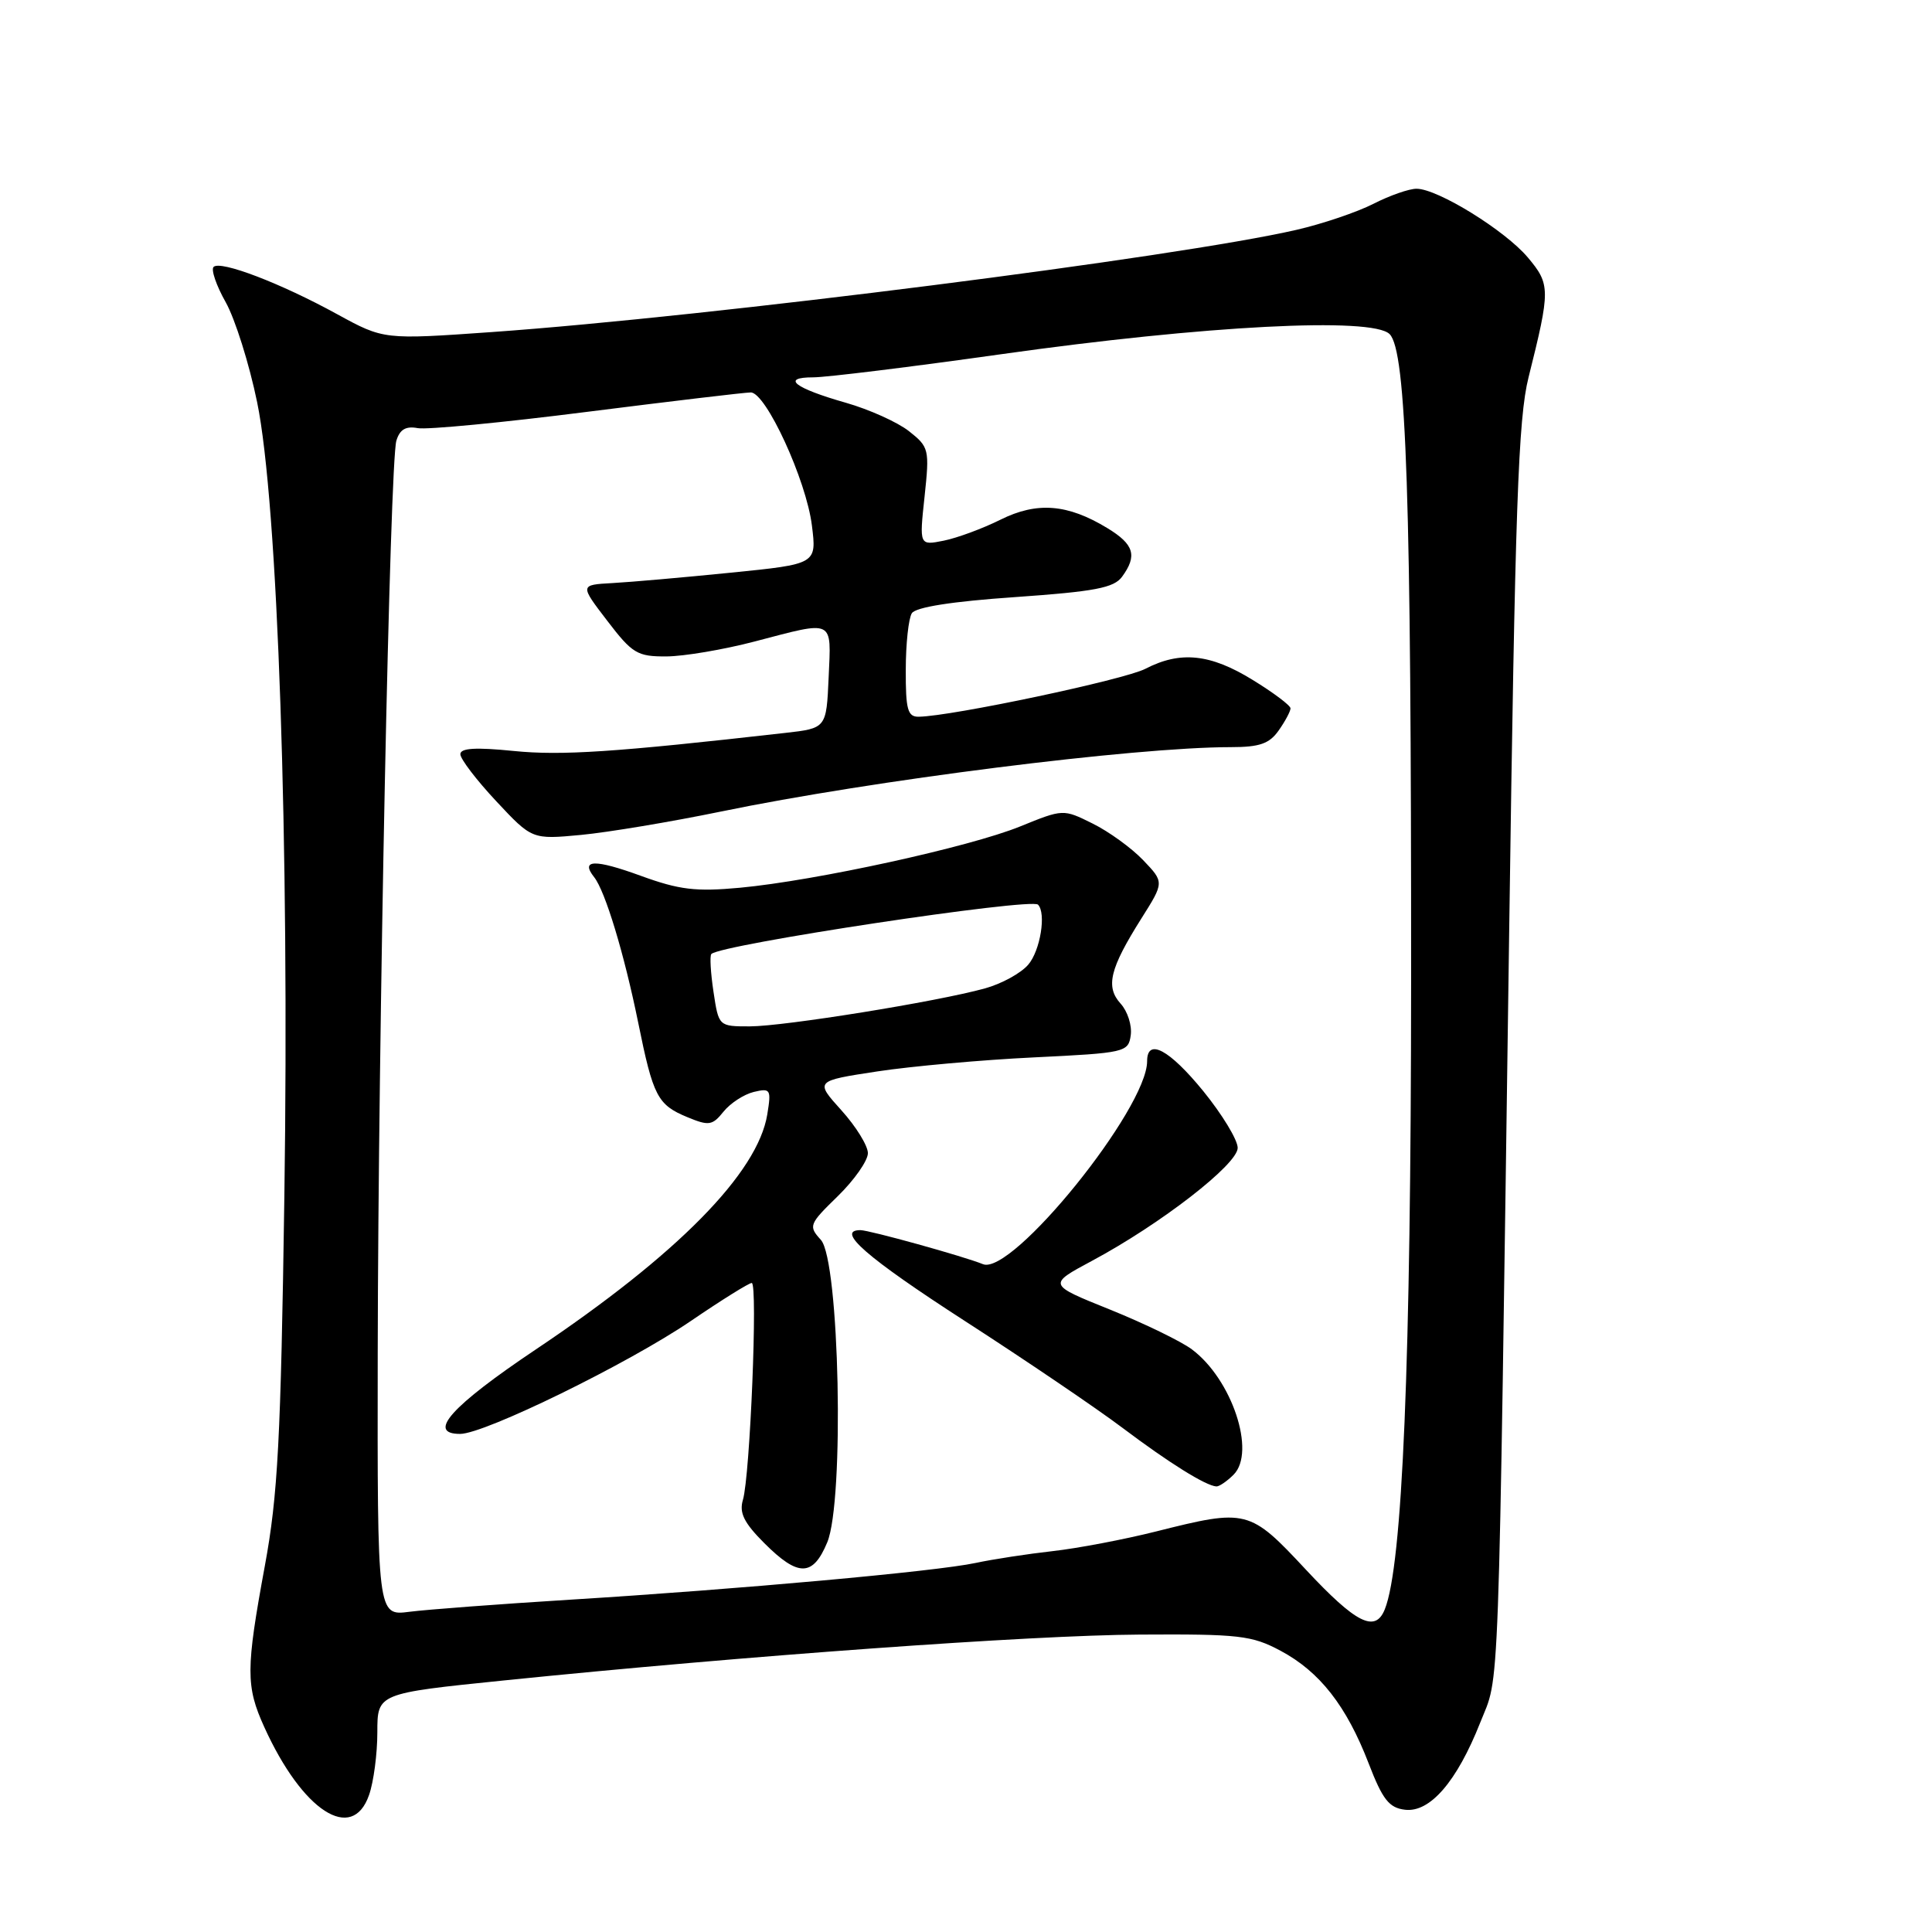 <?xml version="1.0" encoding="UTF-8" standalone="no"?>
<!DOCTYPE svg PUBLIC "-//W3C//DTD SVG 1.1//EN" "http://www.w3.org/Graphics/SVG/1.1/DTD/svg11.dtd" >
<svg xmlns="http://www.w3.org/2000/svg" xmlns:xlink="http://www.w3.org/1999/xlink" version="1.1" viewBox="0 0 256 256">
 <g >
 <path fill="currentColor"
d=" M 48.90 237.85 C 49.51 236.12 50.00 232.38 50.00 229.54 C 50.00 224.38 50.00 224.38 66.75 222.67 C 98.78 219.40 136.59 216.67 151.00 216.59 C 164.20 216.51 165.88 216.70 169.69 218.74 C 174.87 221.51 178.41 226.03 181.35 233.65 C 183.20 238.46 184.06 239.55 186.17 239.80 C 189.48 240.20 193.04 236.07 196.13 228.27 C 198.75 221.64 198.50 228.51 199.98 123.00 C 200.76 67.14 201.17 55.46 202.54 50.00 C 205.45 38.37 205.44 37.68 202.45 34.12 C 199.44 30.54 190.51 25.02 187.71 25.01 C 186.73 25.00 184.15 25.90 181.98 27.01 C 179.82 28.11 175.22 29.67 171.77 30.46 C 155.97 34.09 94.21 41.94 65.17 44.00 C 50.85 45.01 50.85 45.01 44.67 41.63 C 37.21 37.53 29.20 34.47 28.30 35.37 C 27.94 35.73 28.66 37.84 29.91 40.05 C 31.15 42.27 33.03 48.22 34.07 53.29 C 36.81 66.57 38.36 111.75 37.68 158.50 C 37.21 190.78 36.82 198.15 35.09 207.50 C 32.57 221.19 32.56 223.43 35.02 228.85 C 40.07 239.98 46.67 244.26 48.90 237.85 Z  M 173.04 207.99 C 165.57 199.98 165.22 199.90 153.17 202.93 C 148.95 203.99 142.80 205.16 139.50 205.53 C 136.20 205.90 131.60 206.60 129.27 207.10 C 123.98 208.23 97.86 210.59 75.50 211.97 C 66.15 212.55 56.59 213.27 54.25 213.57 C 50.00 214.12 50.00 214.12 50.05 179.31 C 50.12 136.83 51.66 61.28 52.52 58.40 C 52.97 56.90 53.78 56.43 55.35 56.73 C 56.55 56.96 66.66 55.99 77.81 54.57 C 88.97 53.16 98.72 52.00 99.48 52.00 C 101.49 52.00 106.83 63.61 107.58 69.62 C 108.22 74.74 108.22 74.74 96.86 75.88 C 90.61 76.51 83.55 77.13 81.16 77.26 C 76.82 77.50 76.82 77.50 80.46 82.25 C 83.78 86.60 84.45 87.00 88.30 86.98 C 90.61 86.97 95.88 86.08 100.00 85.00 C 110.65 82.21 110.14 81.96 109.80 89.75 C 109.50 96.50 109.50 96.50 104.00 97.12 C 81.41 99.68 74.40 100.14 68.09 99.51 C 63.02 99.00 61.00 99.12 61.00 99.94 C 61.00 100.57 63.14 103.37 65.75 106.16 C 70.50 111.24 70.50 111.24 77.00 110.63 C 80.57 110.29 88.90 108.90 95.50 107.54 C 115.59 103.39 150.32 99.00 163.08 99.00 C 166.91 99.00 168.20 98.55 169.44 96.78 C 170.30 95.56 171.00 94.24 171.00 93.86 C 171.00 93.48 168.74 91.78 165.98 90.09 C 160.37 86.63 156.40 86.22 151.77 88.62 C 148.96 90.07 126.15 94.90 121.75 94.97 C 120.27 95.00 120.00 94.05 120.02 88.75 C 120.02 85.31 120.39 81.94 120.82 81.26 C 121.33 80.45 126.18 79.69 134.49 79.12 C 145.07 78.38 147.60 77.90 148.68 76.42 C 150.72 73.63 150.28 72.14 146.75 69.99 C 141.47 66.77 137.40 66.45 132.55 68.87 C 130.22 70.03 126.84 71.28 125.06 71.64 C 121.81 72.29 121.81 72.29 122.51 65.80 C 123.18 59.53 123.10 59.23 120.44 57.13 C 118.93 55.94 115.17 54.25 112.09 53.37 C 105.27 51.43 103.43 50.00 107.75 50.00 C 109.49 50.00 120.71 48.62 132.70 46.93 C 159.71 43.12 181.84 41.98 184.13 44.27 C 186.36 46.50 187.00 65.88 186.98 129.91 C 186.96 180.67 185.84 207.42 183.49 213.25 C 182.23 216.39 179.69 215.12 173.04 207.99 Z  M 109.61 204.38 C 111.91 198.88 111.24 167.02 108.77 164.29 C 107.10 162.45 107.19 162.22 111.02 158.49 C 113.21 156.35 115.00 153.79 115.00 152.80 C 115.00 151.81 113.42 149.26 111.49 147.12 C 107.98 143.23 107.98 143.23 116.24 141.97 C 120.78 141.28 130.12 140.44 137.00 140.11 C 149.13 139.52 149.51 139.43 149.83 137.17 C 150.01 135.88 149.41 134.00 148.49 132.99 C 146.46 130.75 147.05 128.35 151.24 121.70 C 154.27 116.90 154.27 116.90 151.47 113.97 C 149.93 112.36 146.92 110.18 144.77 109.12 C 140.88 107.19 140.88 107.19 135.17 109.51 C 128.46 112.24 108.04 116.70 98.05 117.63 C 92.21 118.17 90.02 117.91 84.94 116.06 C 78.80 113.82 76.86 113.87 78.73 116.23 C 80.20 118.09 82.70 126.35 84.56 135.48 C 86.55 145.30 87.12 146.39 91.08 148.03 C 93.93 149.21 94.39 149.14 95.87 147.30 C 96.77 146.18 98.57 145.01 99.87 144.69 C 102.10 144.16 102.21 144.34 101.67 147.66 C 100.41 155.42 89.76 166.24 71.01 178.80 C 59.79 186.32 56.49 190.00 60.97 190.00 C 64.22 190.00 83.27 180.67 91.55 175.03 C 95.61 172.26 99.24 170.00 99.61 170.00 C 100.43 170.00 99.39 195.58 98.44 198.74 C 97.93 200.46 98.57 201.77 101.29 204.49 C 105.77 208.97 107.71 208.94 109.61 204.38 Z  M 163.46 195.40 C 166.45 192.40 163.24 182.75 157.92 178.79 C 156.50 177.73 151.62 175.36 147.09 173.53 C 138.83 170.21 138.83 170.21 144.67 167.08 C 153.79 162.20 164.00 154.28 164.00 152.10 C 164.00 151.04 161.95 147.67 159.45 144.59 C 154.94 139.06 152.00 137.49 152.00 140.61 C 152.00 146.92 134.10 169.06 130.25 167.51 C 127.67 166.46 115.19 163.00 114.01 163.00 C 110.67 163.00 114.82 166.62 127.79 175.00 C 135.88 180.22 145.33 186.63 148.78 189.23 C 154.86 193.81 159.77 196.88 161.18 196.96 C 161.55 196.98 162.58 196.28 163.46 195.40 Z  M 94.54 131.41 C 94.16 128.88 94.03 126.63 94.26 126.41 C 95.52 125.14 136.60 118.94 137.54 119.87 C 138.65 120.99 137.85 125.95 136.25 127.82 C 135.29 128.95 132.70 130.37 130.50 130.97 C 124.16 132.73 103.91 135.99 99.36 136.00 C 95.23 136.00 95.23 136.00 94.54 131.41 Z "/>
</g>
</svg>